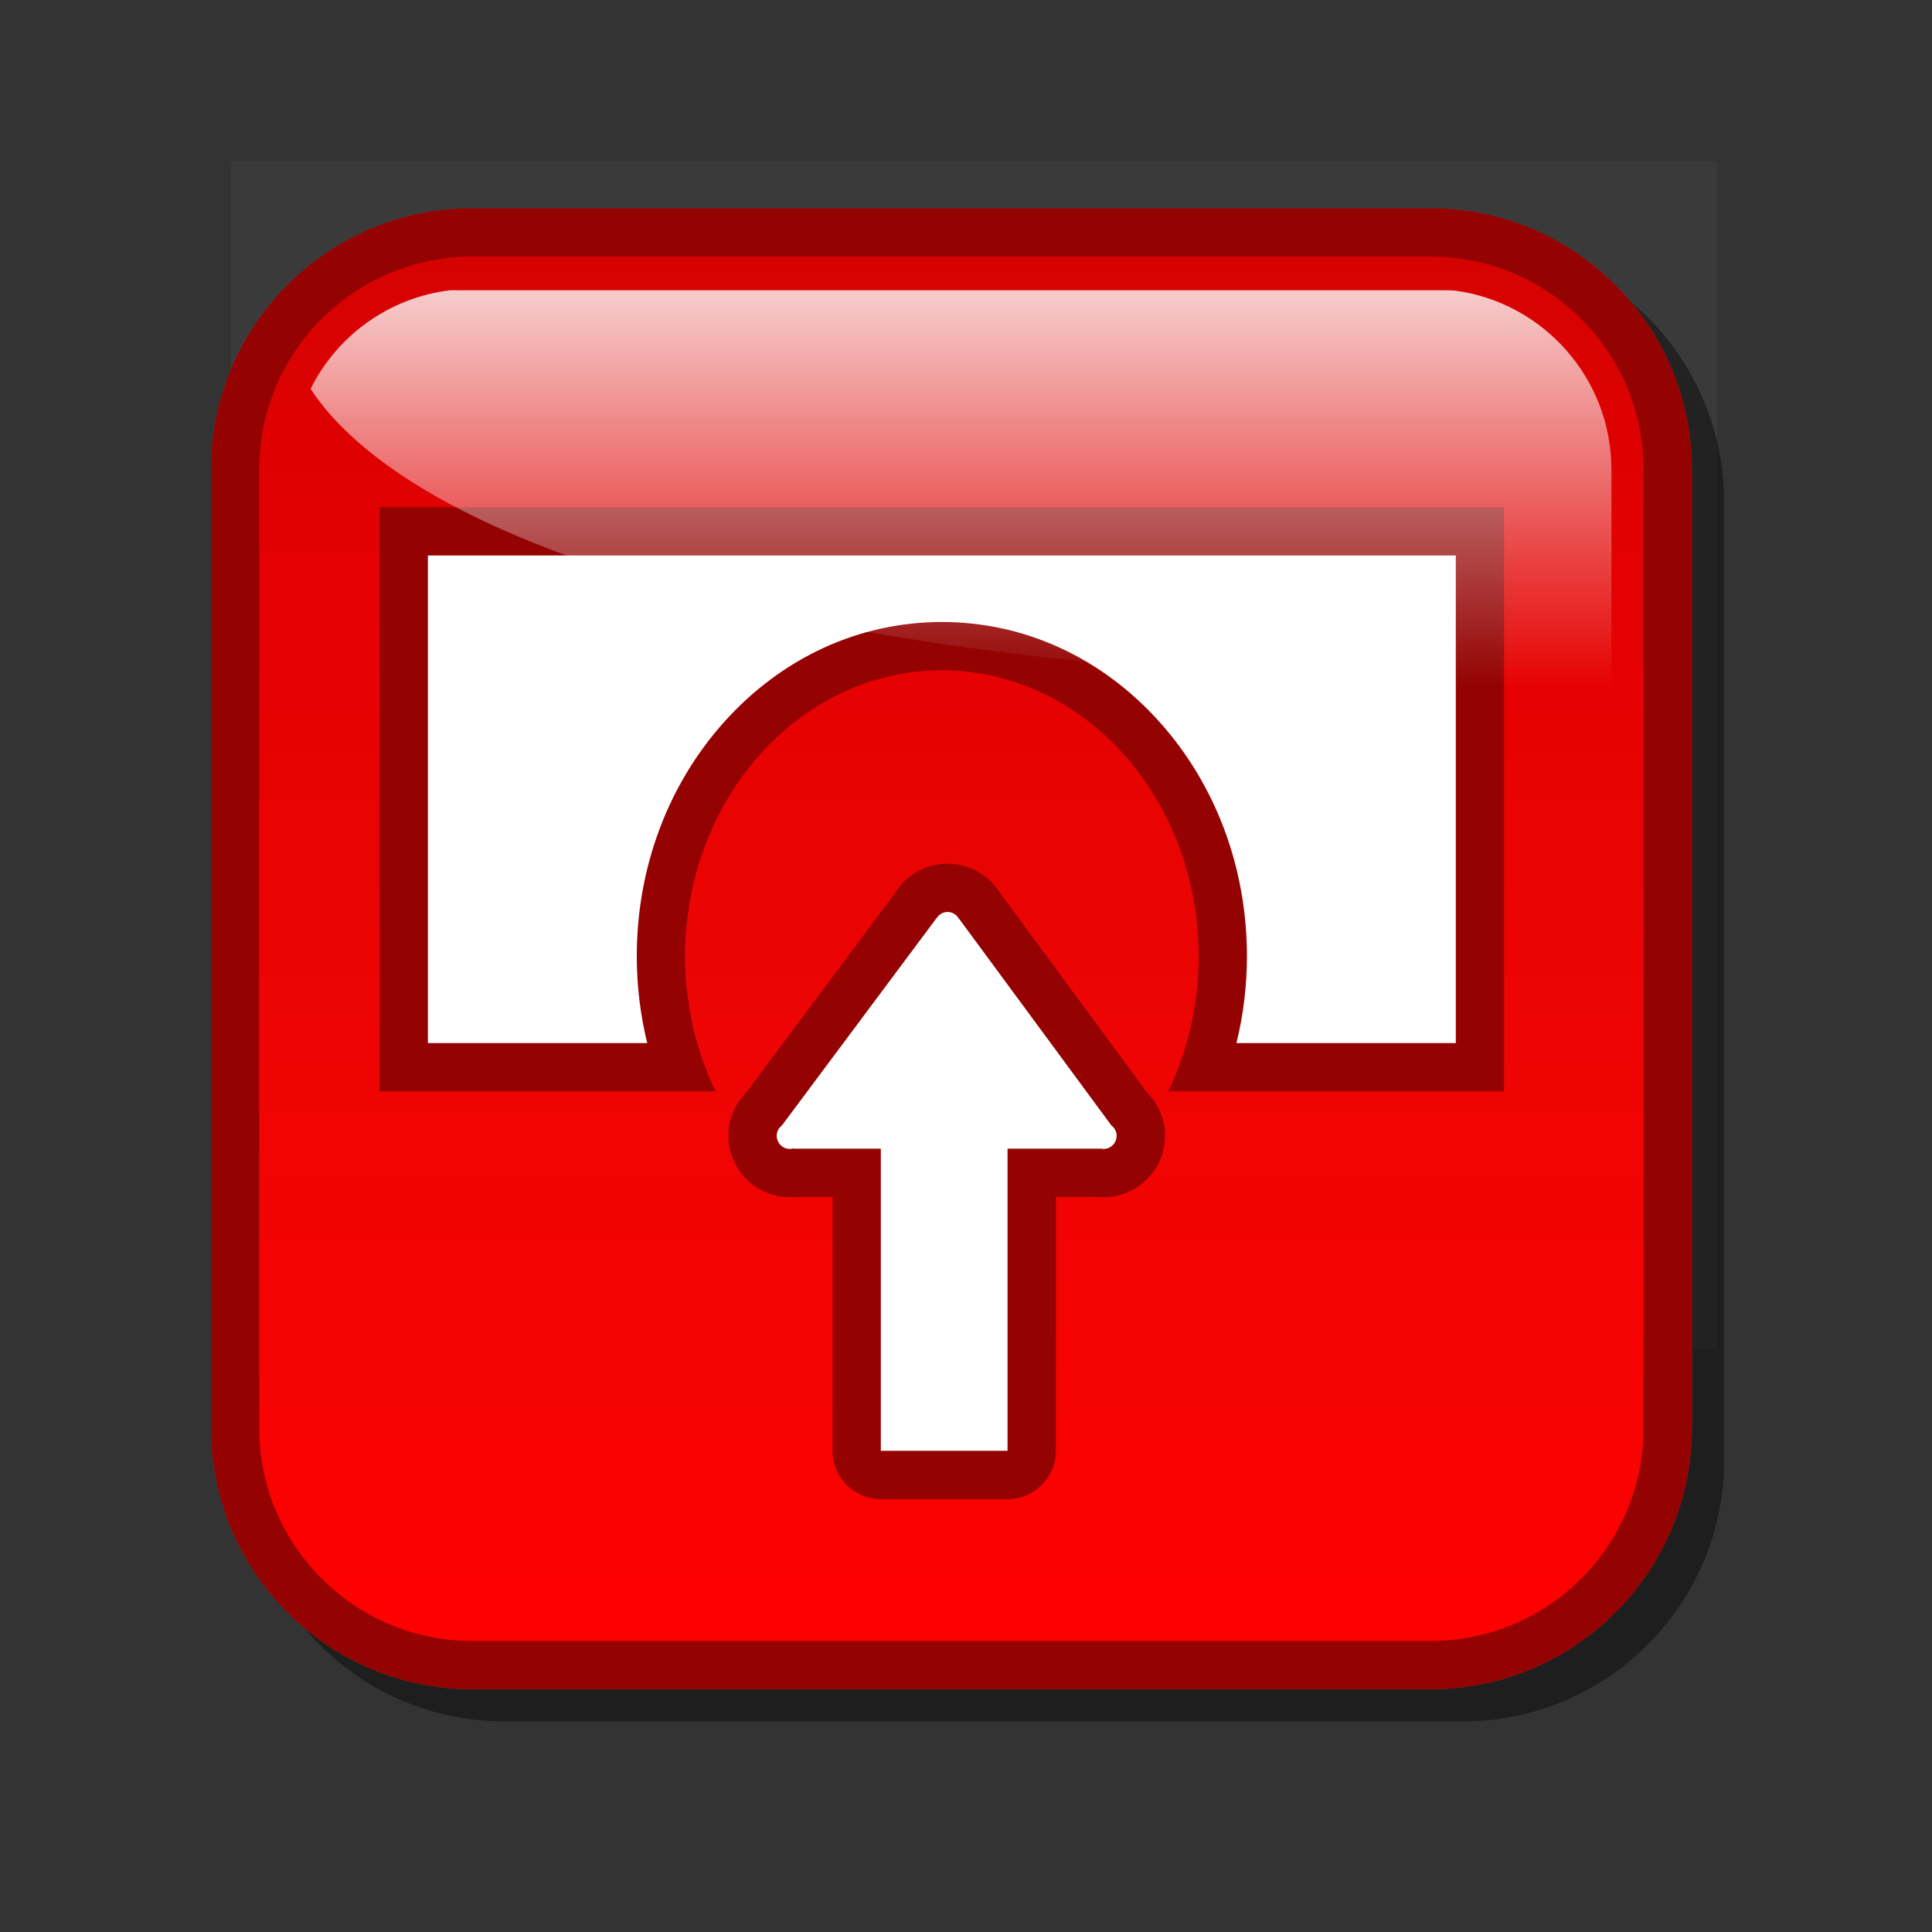 <?xml version="1.0" encoding="utf-8"?>
<!-- Generator: Adobe Illustrator 16.0.2, SVG Export Plug-In . SVG Version: 6.00 Build 0)  -->
<!DOCTYPE svg PUBLIC "-//W3C//DTD SVG 1.1//EN" "http://www.w3.org/Graphics/SVG/1.1/DTD/svg11.dtd">
<svg version="1.1" id="Layer_1" xmlns="http://www.w3.org/2000/svg" xmlns:xlink="http://www.w3.org/1999/xlink" x="0px" y="0px"
	 width="120px" height="120px" viewBox="0 0 120 120" enable-background="new 0 0 120 120" xml:space="preserve">
<rect x="0" y="0" width="120" height="120" fill="#333333" stroke="none"/>
<g id="black_white">
	<path fill="#3A3A3A" d="M72.391,76.67h-6.838v22.337H55.447V76.671h-6.838c-0.744,0-1.172-0.849-0.729-1.446L59.771,59.15
		c0.362-0.49,1.096-0.49,1.458,0L73.12,75.225C73.563,75.822,73.135,76.67,72.391,76.67z M86.963,83.794c6.38,0,14.852,0,19.7,0
		c0-9.099,0-64.7,0-73.8c-7.589,0-84.736,0-92.326,0c0,9.1,0,64.701,0,73.8c4.85,0,13.321,0,19.702,0
		c-0.621-3.474-0.94-7.071-0.94-10.679c0-10.868,2.792-21.116,7.864-28.856C46.154,36.34,53.092,31.98,60.501,31.98
		s14.347,4.36,19.537,12.279c5.071,7.739,7.864,17.988,7.864,28.856C87.902,76.723,87.584,80.32,86.963,83.794"/>
</g>
<g id="blue">
	<path fill-opacity="0.1" d="M31.33,106.922c-8.949,0-16.229-7.279-16.229-16.229V31.164c0-8.948,7.28-16.228,16.229-16.228h59.527
		c8.949,0,16.229,7.28,16.229,16.228v59.529c0,8.947-7.28,16.229-16.229,16.229H31.33"/>
	<path fill="#00598C" d="M29.33,104.922c-8.949,0-16.229-7.279-16.229-16.229V29.164c0-8.948,7.28-16.228,16.229-16.228h59.527
		c8.949,0,16.229,7.28,16.229,16.228v59.529c0,8.947-7.28,16.229-16.229,16.229H29.33"/>
	<g>
		
			<linearGradient id="SVGID_1_" gradientUnits="userSpaceOnUse" x1="296.694" y1="-341.823" x2="296.694" y2="-255.835" gradientTransform="matrix(1 0 0 -1 -237.6 -239.9)">
			<stop  offset="0" style="stop-color:#48A2FB"/>
			<stop  offset="0.176" style="stop-color:#059CF4"/>
			<stop  offset="0.497" style="stop-color:#0398EF"/>
			<stop  offset="0.782" style="stop-color:#0293E7"/>
			<stop  offset="1" style="stop-color:#0189D8"/>
		</linearGradient>
		<path fill="url(#SVGID_1_)" d="M88.857,101.923H29.33c-7.306,0-13.23-5.923-13.23-13.229V29.164
			c0-7.306,5.924-13.229,13.23-13.229h59.527c7.308,0,13.23,5.922,13.23,13.229v59.529C102.089,96,96.165,101.923,88.857,101.923
			L88.857,101.923z"/>
	</g>
	<path fill="#00598C" d="M54.711,93.113c-1.657,0-3-1.342-3-3c0,0,0-11.531,0-15.766c-1.123,0-2.151,0-2.272,0
		c-0.124,0.01-0.247,0.018-0.372,0.018c-2.107,0-3.823-1.715-3.823-3.823c0-1.022,0.41-1.995,1.123-2.706
		c0.339-0.455,6.782-9.095,6.782-9.095s2.292-3.073,2.471-3.313c0.697-1.106,1.906-1.782,3.232-1.782
		c1.313,0,2.516,0.665,3.216,1.755c0.129,0.175,8.799,11.94,9.156,12.426c0.719,0.711,1.133,1.688,1.133,2.716
		c0,2.107-1.715,3.823-3.822,3.823c0,0-0.113-0.011-0.178-0.019c-0.006,0-1.391,0-2.776,0c0,4.234,0,15.768,0,15.768
		c0,1.658-1.343,3-3,3h-7.87"/>
	<path fill="#FFFFFF" d="M69.027,69.9l-9.441-12.813H59.57c-0.138-0.26-0.402-0.443-0.718-0.443c-0.289,0-0.531,0.158-0.678,0.383
		h-0.006l-9.602,12.877c-0.192,0.15-0.323,0.375-0.323,0.638c0,0.455,0.368,0.823,0.823,0.823c0.073,0,0.138-0.023,0.205-0.041
		l0.018,0.023h5.421v18.766h7.87V71.348h5.794l0.009-0.013c0.051,0.011,0.098,0.03,0.151,0.03c0.454,0,0.823-0.368,0.823-0.823
		C69.357,70.275,69.225,70.051,69.027,69.9z"/>
	<path fill="#00598C" d="M72.559,67.786c1.205-2.5,1.893-5.354,1.893-8.39c0-9.81-7.143-17.763-15.95-17.763
		c-8.809,0-15.95,7.953-15.95,17.763c0,3.036,0.687,5.89,1.892,8.39H23.578V31.502h69.843v36.284H72.559L72.559,67.786z"/>
	<path fill="#FFFFFF" d="M76.799,64.786c0.43-1.753,0.65-3.569,0.65-5.39c0-5.485-1.932-10.658-5.438-14.564
		c-3.59-3.997-8.388-6.198-13.511-6.198s-9.921,2.201-13.511,6.198c-3.507,3.906-5.438,9.079-5.438,14.564
		c0,1.821,0.221,3.637,0.65,5.39c-4.412,0-10.271,0-13.624,0c0-4.593,0-25.691,0-30.284c5.249,0,58.597,0,63.845,0
		c0,4.593,0,25.691,0,30.284C87.068,64.786,81.211,64.786,76.799,64.786"/>
	
		<linearGradient id="SVGID_2_" gradientUnits="userSpaceOnUse" x1="297.291" y1="-282.606" x2="297.291" y2="-257.93" gradientTransform="matrix(1 0 0 -1 -237.6 -239.9)">
		<stop  offset="0" style="stop-color:#FFFFFF;stop-opacity:0"/>
		<stop  offset="1" style="stop-color:#FFFFFF;stop-opacity:0.8"/>
	</linearGradient>
	<path fill="url(#SVGID_2_)" d="M36.279,34.888c-10.953-3.797-15.283-8.096-16.986-10.74c1.672-3.347,4.899-5.653,8.636-6.118
		c0.237,0,61.958,0,61.958,0l0.297,0.01c0,0,0.086,0.005,0.168,0.008c5.557,0.737,9.737,5.503,9.737,11.116c0,0,0,10.497,0,13.541
		C72.244,42.546,50.784,39.917,36.279,34.888"/>
</g>
<g id="green">
	<path fill-opacity="0.1" d="M31.33,106.922c-8.949,0-16.229-7.279-16.229-16.229V31.164c0-8.948,7.28-16.228,16.229-16.228h59.527
		c8.949,0,16.229,7.28,16.229,16.228v59.529c0,8.947-7.28,16.229-16.229,16.229H31.33"/>
	<path fill="#015911" d="M29.33,104.922c-8.949,0-16.229-7.279-16.229-16.229V29.164c0-8.948,7.28-16.228,16.229-16.228h59.527
		c8.949,0,16.229,7.28,16.229,16.228v59.529c0,8.947-7.28,16.229-16.229,16.229H29.33"/>
	<g>
		
			<linearGradient id="SVGID_3_" gradientUnits="userSpaceOnUse" x1="296.694" y1="-341.823" x2="296.694" y2="-255.835" gradientTransform="matrix(1 0 0 -1 -237.6 -239.9)">
			<stop  offset="0" style="stop-color:#00DF34"/>
			<stop  offset="0.176" style="stop-color:#00CD26"/>
			<stop  offset="0.497" style="stop-color:#00B211"/>
			<stop  offset="0.782" style="stop-color:#00A204"/>
			<stop  offset="1" style="stop-color:#009C00"/>
		</linearGradient>
		<path fill="url(#SVGID_3_)" d="M88.857,101.923H29.33c-7.306,0-13.23-5.923-13.23-13.229V29.164
			c0-7.306,5.924-13.229,13.23-13.229h59.527c7.308,0,13.23,5.922,13.23,13.229v59.529C102.089,96,96.165,101.923,88.857,101.923
			L88.857,101.923z"/>
	</g>
	<path fill="#015911" d="M54.711,93.113c-1.657,0-3-1.342-3-3c0,0,0-11.531,0-15.766c-1.123,0-2.151,0-2.272,0
		c-0.124,0.01-0.247,0.018-0.372,0.018c-2.107,0-3.823-1.715-3.823-3.823c0-1.022,0.41-1.995,1.123-2.706
		c0.339-0.455,6.782-9.095,6.782-9.095s2.292-3.073,2.471-3.313c0.697-1.106,1.906-1.782,3.232-1.782
		c1.313,0,2.516,0.665,3.216,1.755c0.129,0.175,8.799,11.94,9.156,12.426c0.719,0.711,1.133,1.688,1.133,2.716
		c0,2.107-1.715,3.823-3.822,3.823c0,0-0.113-0.011-0.178-0.019c-0.006,0-1.391,0-2.776,0c0,4.234,0,15.768,0,15.768
		c0,1.658-1.343,3-3,3h-7.87"/>
	<path fill="#FFFFFF" d="M69.027,69.9l-9.441-12.813H59.57c-0.138-0.26-0.402-0.443-0.718-0.443c-0.289,0-0.531,0.158-0.678,0.383
		h-0.006l-9.602,12.877c-0.192,0.15-0.323,0.375-0.323,0.638c0,0.455,0.368,0.823,0.823,0.823c0.073,0,0.138-0.023,0.205-0.041
		l0.018,0.023h5.421v18.766h7.87V71.348h5.794l0.009-0.013c0.051,0.011,0.098,0.03,0.151,0.03c0.454,0,0.823-0.368,0.823-0.823
		C69.357,70.275,69.225,70.051,69.027,69.9z"/>
	<path fill="#015911" d="M72.559,67.786c1.205-2.5,1.893-5.354,1.893-8.39c0-9.81-7.143-17.763-15.95-17.763
		c-8.809,0-15.95,7.953-15.95,17.763c0,3.036,0.687,5.89,1.892,8.39H23.578V31.502h69.843v36.284H72.559L72.559,67.786z"/>
	<path fill="#FFFFFF" d="M76.799,64.786c0.43-1.753,0.65-3.569,0.65-5.39c0-5.485-1.932-10.658-5.438-14.564
		c-3.59-3.997-8.388-6.198-13.511-6.198s-9.921,2.201-13.511,6.198c-3.507,3.906-5.438,9.079-5.438,14.564
		c0,1.821,0.221,3.637,0.65,5.39c-4.412,0-10.271,0-13.624,0c0-4.593,0-25.691,0-30.284c5.249,0,58.597,0,63.845,0
		c0,4.593,0,25.691,0,30.284C87.068,64.786,81.211,64.786,76.799,64.786"/>
	
		<linearGradient id="SVGID_4_" gradientUnits="userSpaceOnUse" x1="297.291" y1="-282.606" x2="297.291" y2="-257.93" gradientTransform="matrix(1 0 0 -1 -237.6 -239.9)">
		<stop  offset="0" style="stop-color:#FFFFFF;stop-opacity:0"/>
		<stop  offset="1" style="stop-color:#FFFFFF;stop-opacity:0.8"/>
	</linearGradient>
	<path fill="url(#SVGID_4_)" d="M36.279,34.888c-10.953-3.797-15.283-8.096-16.986-10.74c1.672-3.347,4.899-5.653,8.636-6.118
		c0.237,0,61.958,0,61.958,0l0.297,0.01c0,0,0.086,0.005,0.168,0.008c5.557,0.737,9.737,5.503,9.737,11.116c0,0,0,10.497,0,13.541
		C72.244,42.546,50.784,39.917,36.279,34.888"/>
</g>
<g id="kia">
	<path fill-opacity="0.1" d="M31.33,106.922c-8.949,0-16.229-7.279-16.229-16.229V31.164c0-8.948,7.28-16.228,16.229-16.228h59.527
		c8.949,0,16.229,7.28,16.229,16.228v59.529c0,8.947-7.28,16.229-16.229,16.229H31.33"/>
	<path fill="#171e9e" d="M29.33,104.922c-8.949,0-16.229-7.279-16.229-16.229V29.164c0-8.948,7.28-16.228,16.229-16.228h59.527
		c8.949,0,16.229,7.28,16.229,16.228v59.529c0,8.947-7.28,16.229-16.229,16.229H29.33"/>
	<g>
		
			<linearGradient id="SVGID_5_" gradientUnits="userSpaceOnUse" x1="296.694" y1="-341.823" x2="296.694" y2="-255.835" gradientTransform="matrix(1 0 0 -1 -237.6 -239.9)">
			<stop  offset="0" style="stop-color:#FFFFFF"/>
			<stop  offset="0.176" style="stop-color:#E7E9EA"/>
			<stop  offset="0.497" style="stop-color:#CDD2D5"/>
			<stop  offset="0.782" style="stop-color:#C5CACC"/>
			<stop  offset="1" style="stop-color:#BABDC0"/>
		</linearGradient>
		<path fill="url(#SVGID_5_)" d="M88.857,101.923H29.33c-7.306,0-13.23-5.923-13.23-13.229V29.164
			c0-7.306,5.924-13.229,13.23-13.229h59.527c7.308,0,13.23,5.922,13.23,13.229v59.529C102.089,96,96.165,101.923,88.857,101.923
			L88.857,101.923z"/>
	</g>
	<path fill="#171e9e" d="M54.711,93.113c-1.657,0-3-1.342-3-3c0,0,0-11.531,0-15.766c-1.123,0-2.151,0-2.272,0
		c-0.124,0.01-0.247,0.018-0.372,0.018c-2.107,0-3.823-1.715-3.823-3.823c0-1.022,0.41-1.995,1.123-2.706
		c0.339-0.455,6.782-9.095,6.782-9.095s2.292-3.073,2.471-3.313c0.697-1.106,1.906-1.782,3.232-1.782
		c1.313,0,2.516,0.665,3.216,1.755c0.129,0.175,8.799,11.94,9.156,12.426c0.719,0.711,1.133,1.688,1.133,2.716
		c0,2.107-1.715,3.823-3.822,3.823c0,0-0.113-0.011-0.178-0.019c-0.006,0-1.391,0-2.776,0c0,4.234,0,15.768,0,15.768
		c0,1.658-1.343,3-3,3h-7.87"/>
	<path fill="#FFFFFF" d="M69.027,69.9l-9.441-12.813H59.57c-0.138-0.26-0.402-0.443-0.718-0.443c-0.289,0-0.531,0.158-0.678,0.383
		h-0.006l-9.602,12.877c-0.192,0.15-0.323,0.375-0.323,0.638c0,0.455,0.368,0.823,0.823,0.823c0.073,0,0.138-0.023,0.205-0.041
		l0.018,0.023h5.421v18.766h7.87V71.348h5.794l0.009-0.013c0.051,0.011,0.098,0.03,0.151,0.03c0.454,0,0.823-0.368,0.823-0.823
		C69.357,70.275,69.225,70.051,69.027,69.9z"/>
	<path fill="#171e9e" d="M72.559,67.786c1.205-2.5,1.893-5.354,1.893-8.39c0-9.81-7.143-17.763-15.95-17.763
		c-8.809,0-15.95,7.953-15.95,17.763c0,3.036,0.687,5.89,1.892,8.39H23.578V31.502h69.843v36.284H72.559L72.559,67.786z"/>
	<path fill="#FFFFFF" d="M76.799,64.786c0.43-1.753,0.65-3.569,0.65-5.39c0-5.485-1.932-10.658-5.438-14.564
		c-3.59-3.997-8.388-6.198-13.511-6.198s-9.921,2.201-13.511,6.198c-3.507,3.906-5.438,9.079-5.438,14.564
		c0,1.821,0.221,3.637,0.65,5.39c-4.412,0-10.271,0-13.624,0c0-4.593,0-25.691,0-30.284c5.249,0,58.597,0,63.845,0
		c0,4.593,0,25.691,0,30.284C87.068,64.786,81.211,64.786,76.799,64.786"/>
	
		<linearGradient id="SVGID_6_" gradientUnits="userSpaceOnUse" x1="297.291" y1="-282.606" x2="297.291" y2="-257.93" gradientTransform="matrix(1 0 0 -1 -237.6 -239.9)">
		<stop  offset="0" style="stop-color:#FFFFFF;stop-opacity:0"/>
		<stop  offset="1" style="stop-color:#FFFFFF;stop-opacity:0.8"/>
	</linearGradient>
	<path fill="url(#SVGID_6_)" d="M36.279,34.888c-10.953-3.797-15.283-8.096-16.986-10.74c1.672-3.347,4.899-5.653,8.636-6.118
		c0.237,0,61.958,0,61.958,0l0.297,0.01c0,0,0.086,0.005,0.168,0.008c5.557,0.737,9.737,5.503,9.737,11.116c0,0,0,10.497,0,13.541
		C72.244,42.546,50.784,39.917,36.279,34.888"/>
</g>
<g id="orange">
	<path fill-opacity="0.1" d="M31.33,106.922c-8.949,0-16.229-7.279-16.229-16.229V31.164c0-8.948,7.28-16.228,16.229-16.228h59.527
		c8.949,0,16.229,7.28,16.229,16.228v59.529c0,8.947-7.28,16.229-16.229,16.229H31.33"/>
	<path fill="#A43C10" d="M29.33,104.922c-8.949,0-16.229-7.279-16.229-16.229V29.164c0-8.948,7.28-16.228,16.229-16.228h59.527
		c8.949,0,16.229,7.28,16.229,16.228v59.529c0,8.947-7.28,16.229-16.229,16.229H29.33"/>
	<g>
		
			<linearGradient id="SVGID_7_" gradientUnits="userSpaceOnUse" x1="296.694" y1="-341.823" x2="296.694" y2="-255.835" gradientTransform="matrix(1 0 0 -1 -237.6 -239.9)">
			<stop  offset="0" style="stop-color:#FEDF34"/>
			<stop  offset="0.176" style="stop-color:#FECD26"/>
			<stop  offset="0.497" style="stop-color:#FFB211"/>
			<stop  offset="0.782" style="stop-color:#FFA204"/>
			<stop  offset="1" style="stop-color:#FF9C00"/>
		</linearGradient>
		<path fill="url(#SVGID_7_)" d="M88.857,101.923H29.33c-7.306,0-13.23-5.923-13.23-13.229V29.164
			c0-7.306,5.924-13.229,13.23-13.229h59.527c7.308,0,13.23,5.922,13.23,13.229v59.529C102.089,96,96.165,101.923,88.857,101.923
			L88.857,101.923z"/>
	</g>
	<path fill="#A43C10" d="M54.711,93.113c-1.657,0-3-1.342-3-3c0,0,0-11.531,0-15.766c-1.123,0-2.151,0-2.272,0
		c-0.124,0.01-0.247,0.018-0.372,0.018c-2.107,0-3.823-1.715-3.823-3.823c0-1.022,0.41-1.995,1.123-2.706
		c0.339-0.455,6.782-9.095,6.782-9.095s2.292-3.073,2.471-3.313c0.697-1.106,1.906-1.782,3.232-1.782
		c1.313,0,2.516,0.665,3.216,1.755c0.129,0.175,8.799,11.94,9.156,12.426c0.719,0.711,1.133,1.688,1.133,2.716
		c0,2.107-1.715,3.823-3.822,3.823c0,0-0.113-0.011-0.178-0.019c-0.006,0-1.391,0-2.776,0c0,4.234,0,15.768,0,15.768
		c0,1.658-1.343,3-3,3h-7.87"/>
	<path fill="#FFFFFF" d="M69.027,69.9l-9.441-12.813H59.57c-0.138-0.26-0.402-0.443-0.718-0.443c-0.289,0-0.531,0.158-0.678,0.383
		h-0.006l-9.602,12.877c-0.192,0.15-0.323,0.375-0.323,0.638c0,0.455,0.368,0.823,0.823,0.823c0.073,0,0.138-0.023,0.205-0.041
		l0.018,0.023h5.421v18.766h7.87V71.348h5.794l0.009-0.013c0.051,0.011,0.098,0.03,0.151,0.03c0.454,0,0.823-0.368,0.823-0.823
		C69.357,70.275,69.225,70.051,69.027,69.9z"/>
	<path fill="#A43C10" d="M72.559,67.786c1.205-2.5,1.893-5.354,1.893-8.39c0-9.81-7.143-17.763-15.95-17.763
		c-8.809,0-15.95,7.953-15.95,17.763c0,3.036,0.687,5.89,1.892,8.39H23.578V31.502h69.843v36.284H72.559L72.559,67.786z"/>
	<path fill="#FFFFFF" d="M76.799,64.786c0.43-1.753,0.65-3.569,0.65-5.39c0-5.485-1.932-10.658-5.438-14.564
		c-3.59-3.997-8.388-6.198-13.511-6.198s-9.921,2.201-13.511,6.198c-3.507,3.906-5.438,9.079-5.438,14.564
		c0,1.821,0.221,3.637,0.65,5.39c-4.412,0-10.271,0-13.624,0c0-4.593,0-25.691,0-30.284c5.249,0,58.597,0,63.845,0
		c0,4.593,0,25.691,0,30.284C87.068,64.786,81.211,64.786,76.799,64.786"/>
	
		<linearGradient id="SVGID_8_" gradientUnits="userSpaceOnUse" x1="297.291" y1="-282.606" x2="297.291" y2="-257.93" gradientTransform="matrix(1 0 0 -1 -237.6 -239.9)">
		<stop  offset="0" style="stop-color:#FFFFFF;stop-opacity:0"/>
		<stop  offset="1" style="stop-color:#FFFFFF;stop-opacity:0.8"/>
	</linearGradient>
	<path fill="url(#SVGID_8_)" d="M36.279,34.888c-10.953-3.797-15.283-8.096-16.986-10.74c1.672-3.347,4.899-5.653,8.636-6.118
		c0.237,0,61.958,0,61.958,0l0.297,0.01c0,0,0.086,0.005,0.168,0.008c5.557,0.737,9.737,5.503,9.737,11.116c0,0,0,10.497,0,13.541
		C72.244,42.546,50.784,39.917,36.279,34.888"/>
</g>
<g id="red">
	<path fill-opacity="0.1" d="M31.33,106.922c-8.949,0-16.229-7.279-16.229-16.229V31.164c0-8.948,7.28-16.228,16.229-16.228h59.527
		c8.949,0,16.229,7.28,16.229,16.228v59.529c0,8.947-7.28,16.229-16.229,16.229H31.33"/>
	<path fill="#940202" d="M29.33,104.922c-8.949,0-16.229-7.279-16.229-16.229V29.164c0-8.948,7.28-16.228,16.229-16.228h59.527
		c8.949,0,16.229,7.28,16.229,16.228v59.529c0,8.947-7.28,16.229-16.229,16.229H29.33"/>
	<g>
		
			<linearGradient id="SVGID_9_" gradientUnits="userSpaceOnUse" x1="296.694" y1="-341.823" x2="296.694" y2="-255.835" gradientTransform="matrix(1 0 0 -1 -237.6 -239.9)">
			<stop  offset="0" style="stop-color:#FF0000"/>
			<stop  offset="0.176" style="stop-color:#F60303"/>
			<stop  offset="0.497" style="stop-color:#EC0404"/>
			<stop  offset="0.782" style="stop-color:#E30101"/>
			<stop  offset="1" style="stop-color:#D60202"/>
		</linearGradient>
		<path fill="url(#SVGID_9_)" d="M88.857,101.923H29.33c-7.306,0-13.23-5.923-13.23-13.229V29.164
			c0-7.306,5.924-13.229,13.23-13.229h59.527c7.308,0,13.23,5.922,13.23,13.229v59.529C102.089,96,96.165,101.923,88.857,101.923
			L88.857,101.923z"/>
	</g>
	<path fill="#940202" d="M54.711,93.113c-1.657,0-3-1.342-3-3c0,0,0-11.531,0-15.766c-1.123,0-2.151,0-2.272,0
		c-0.124,0.01-0.247,0.018-0.372,0.018c-2.107,0-3.823-1.715-3.823-3.823c0-1.022,0.41-1.995,1.123-2.706
		c0.339-0.455,6.782-9.095,6.782-9.095s2.292-3.073,2.471-3.313c0.697-1.106,1.906-1.782,3.232-1.782
		c1.313,0,2.516,0.665,3.216,1.755c0.129,0.175,8.799,11.94,9.156,12.426c0.719,0.711,1.133,1.688,1.133,2.716
		c0,2.107-1.715,3.823-3.822,3.823c0,0-0.113-0.011-0.178-0.019c-0.006,0-1.391,0-2.776,0c0,4.234,0,15.768,0,15.768
		c0,1.658-1.343,3-3,3h-7.87"/>
	<path fill="#FFFFFF" d="M69.027,69.9l-9.441-12.813H59.57c-0.138-0.26-0.402-0.443-0.718-0.443c-0.289,0-0.531,0.158-0.678,0.383
		h-0.006l-9.602,12.877c-0.192,0.15-0.323,0.375-0.323,0.638c0,0.455,0.368,0.823,0.823,0.823c0.073,0,0.138-0.023,0.205-0.041
		l0.018,0.023h5.421v18.766h7.87V71.348h5.794l0.009-0.013c0.051,0.011,0.098,0.03,0.151,0.03c0.454,0,0.823-0.368,0.823-0.823
		C69.357,70.275,69.225,70.051,69.027,69.9z"/>
	<path fill="#940202" d="M72.559,67.786c1.205-2.5,1.893-5.354,1.893-8.39c0-9.81-7.143-17.763-15.95-17.763
		c-8.809,0-15.95,7.953-15.95,17.763c0,3.036,0.687,5.89,1.892,8.39H23.578V31.502h69.843v36.284H72.559L72.559,67.786z"/>
	<path fill="#FFFFFF" d="M76.799,64.786c0.43-1.753,0.65-3.569,0.65-5.39c0-5.485-1.932-10.658-5.438-14.564
		c-3.59-3.997-8.388-6.198-13.511-6.198s-9.921,2.201-13.511,6.198c-3.507,3.906-5.438,9.079-5.438,14.564
		c0,1.821,0.221,3.637,0.65,5.39c-4.412,0-10.271,0-13.624,0c0-4.593,0-25.691,0-30.284c5.249,0,58.597,0,63.845,0
		c0,4.593,0,25.691,0,30.284C87.068,64.786,81.211,64.786,76.799,64.786"/>
	
		<linearGradient id="SVGID_10_" gradientUnits="userSpaceOnUse" x1="297.291" y1="-282.606" x2="297.291" y2="-257.93" gradientTransform="matrix(1 0 0 -1 -237.6 -239.9)">
		<stop  offset="0" style="stop-color:#FFFFFF;stop-opacity:0"/>
		<stop  offset="1" style="stop-color:#FFFFFF;stop-opacity:0.8"/>
	</linearGradient>
	<path fill="url(#SVGID_10_)" d="M36.279,34.888c-10.953-3.797-15.283-8.096-16.986-10.74c1.672-3.347,4.899-5.653,8.636-6.118
		c0.237,0,61.958,0,61.958,0l0.297,0.01c0,0,0.086,0.005,0.168,0.008c5.557,0.737,9.737,5.503,9.737,11.116c0,0,0,10.497,0,13.541
		C72.244,42.546,50.784,39.917,36.279,34.888"/>
</g>
</svg>
